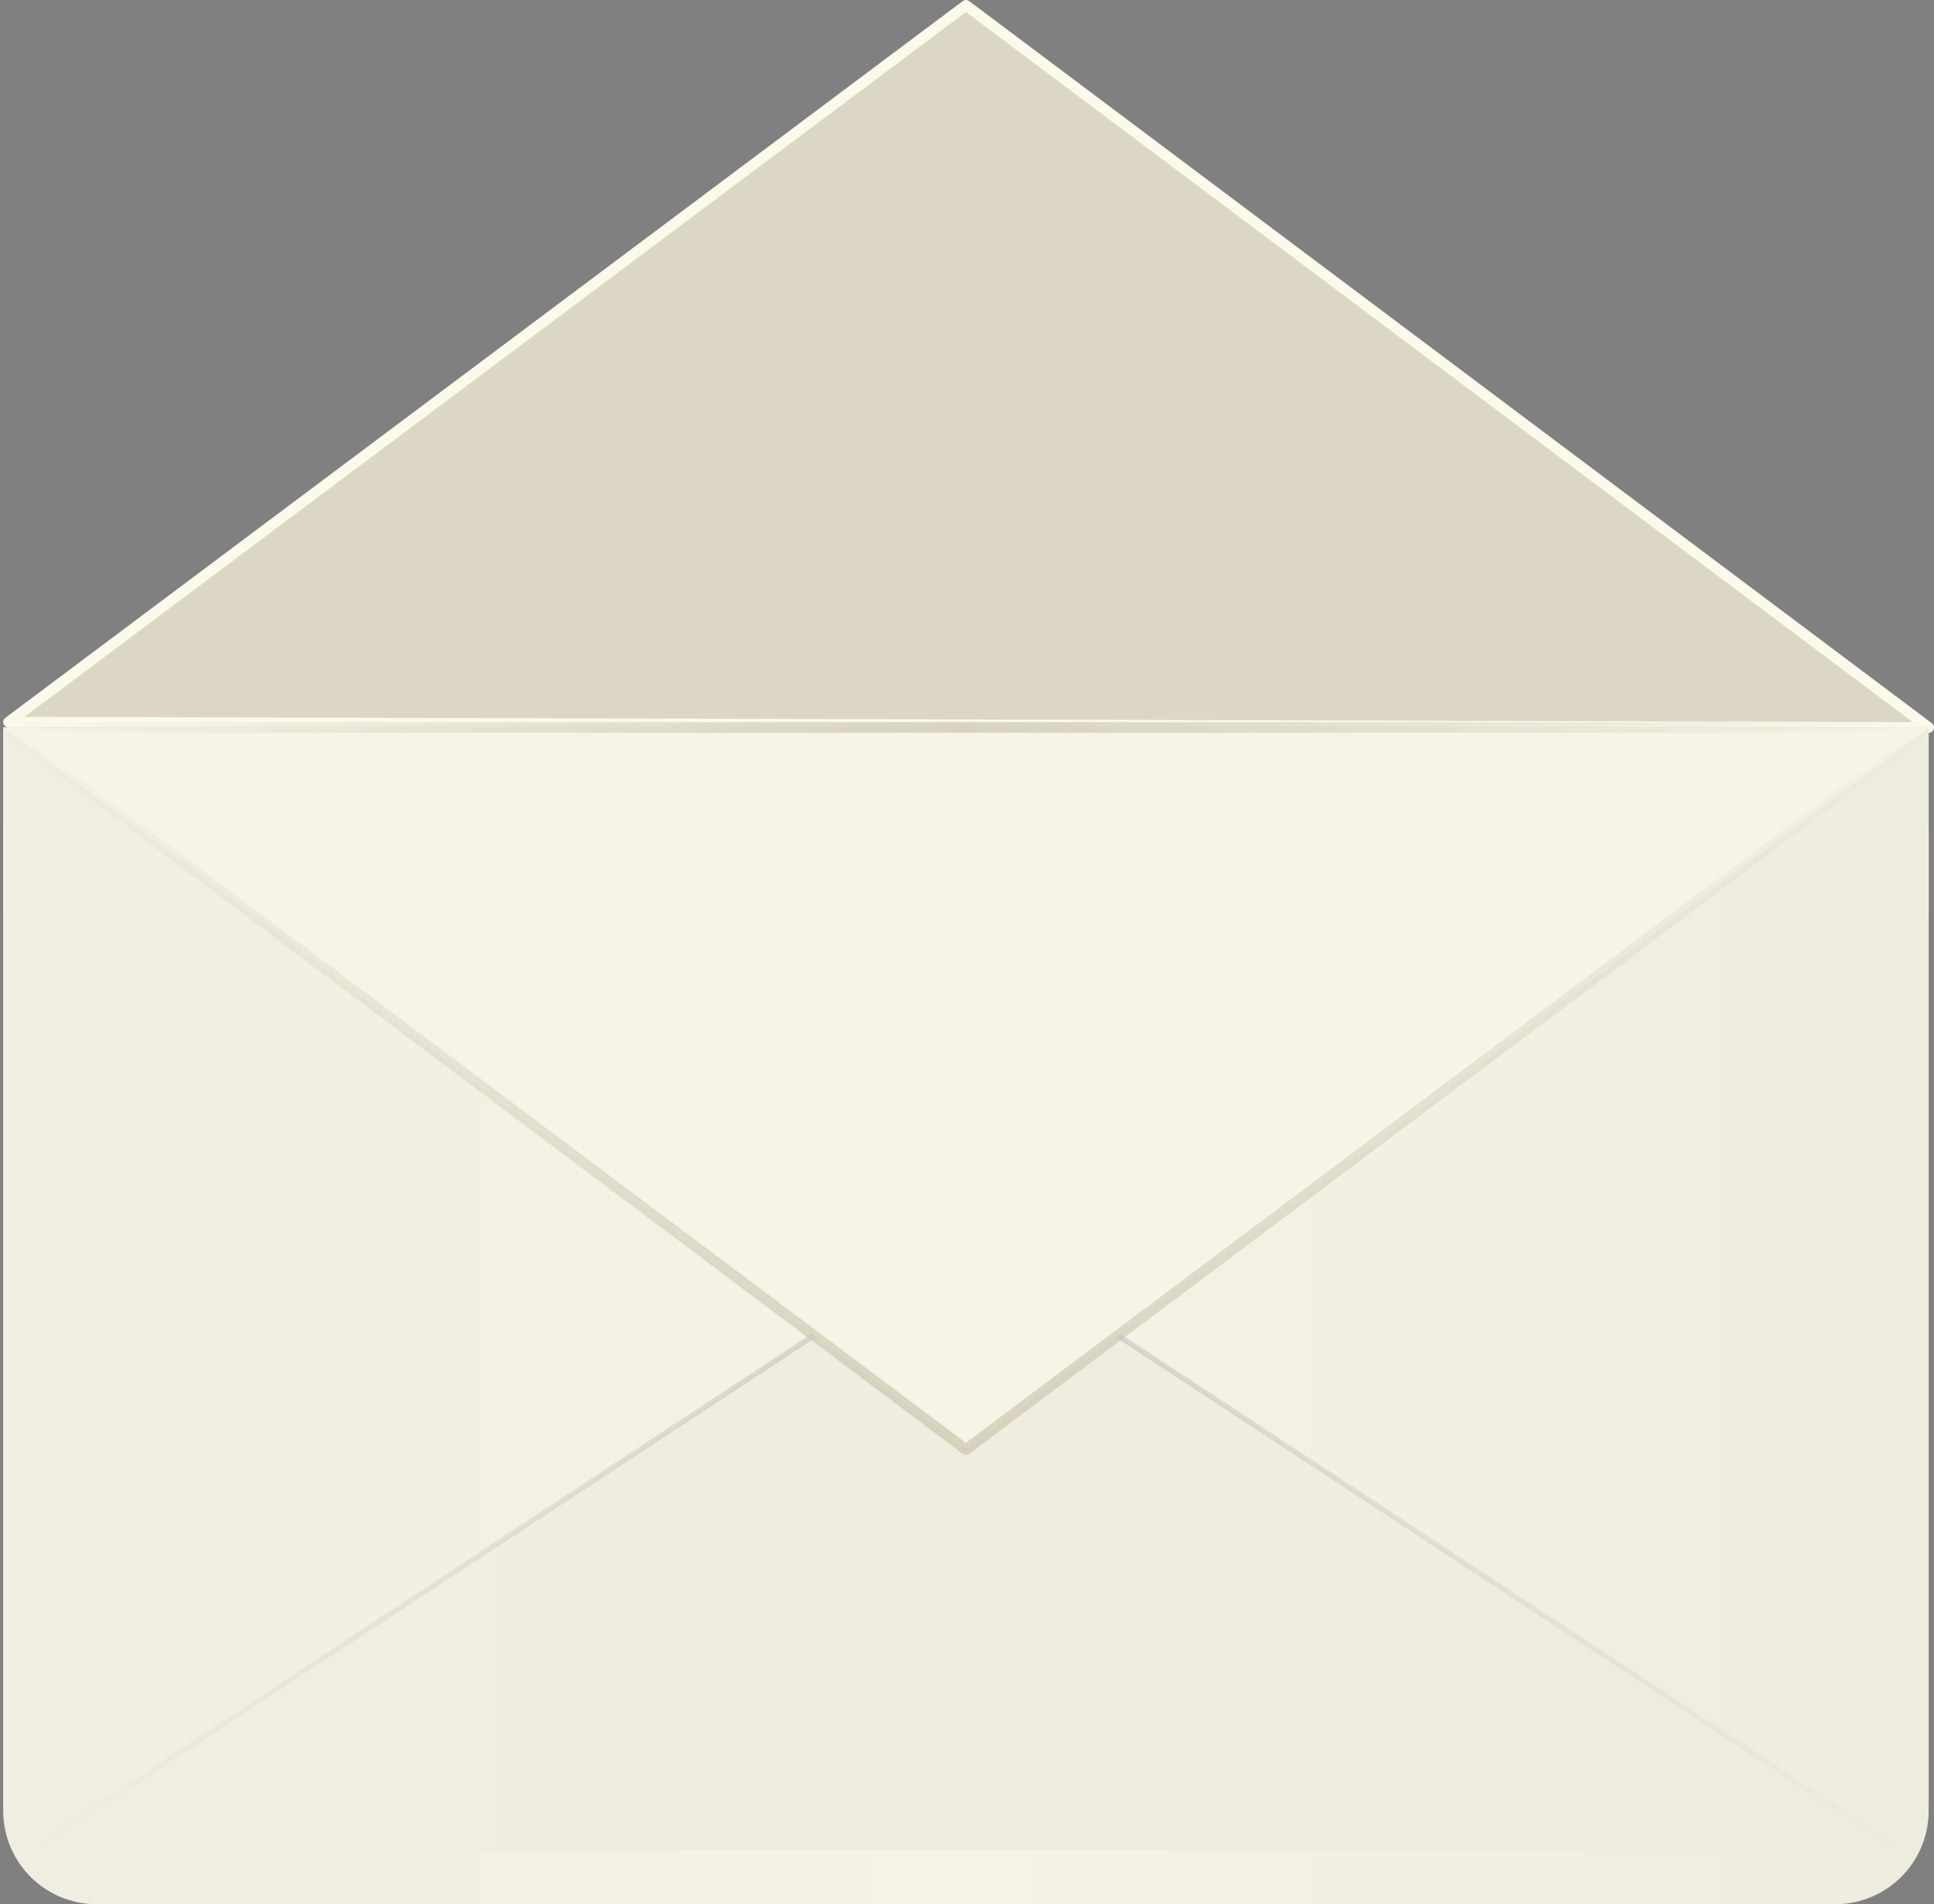 <?xml version="1.0" encoding="UTF-8" standalone="no"?>
<!-- Created with Inkscape (http://www.inkscape.org/) -->

<svg
   width="361.596"
   height="355.996"
   viewBox="0 0 95.672 94.191"
   version="1.1"
   id="svg5"
   xml:space="preserve"
   inkscape:version="1.2.1 (9c6d41e410, 2022-07-14)"
   sodipodi:docname="envelope.svg"
   inkscape:export-filename="envelope-plain.svg"
   inkscape:export-xdpi="96"
   inkscape:export-ydpi="96"
   xmlns:inkscape="http://www.inkscape.org/namespaces/inkscape"
   xmlns:sodipodi="http://sodipodi.sourceforge.net/DTD/sodipodi-0.dtd"
   xmlns:xlink="http://www.w3.org/1999/xlink"
   xmlns="http://www.w3.org/2000/svg"
   xmlns:svg="http://www.w3.org/2000/svg"><rect x="0" y="0" width="95.672" height="94.191" fill="#808080" stroke="none"/><sodipodi:namedview
     id="namedview7"
     pagecolor="#ffffff"
     bordercolor="#000000"
     borderopacity="0.25"
     inkscape:showpageshadow="2"
     inkscape:pageopacity="0.0"
     inkscape:pagecheckerboard="0"
     inkscape:deskcolor="#d1d1d1"
     inkscape:document-units="mm"
     showgrid="false"
     inkscape:zoom="1.6819304"
     inkscape:cx="115.93821"
     inkscape:cy="197.98679"
     inkscape:window-width="1920"
     inkscape:window-height="1129"
     inkscape:window-x="2552"
     inkscape:window-y="52"
     inkscape:window-maximized="1"
     inkscape:current-layer="closed"
     showguides="true"><inkscape:grid
       type="xygrid"
       id="grid2237"
       originx="-58.05"
       originy="-16.934" /><sodipodi:guide
       position="47.784,33.073"
       orientation="1,0"
       id="guide6922"
       inkscape:locked="false" /></sodipodi:namedview><defs
     id="defs2"><linearGradient
       inkscape:collect="always"
       id="linearGradient18428"><stop
         style="stop-color:#c7bfaa;stop-opacity:0;"
         offset="0"
         id="stop18482" /><stop
         style="stop-color:#cdc7b0;stop-opacity:0.749;"
         offset="0.498"
         id="stop18492" /><stop
         style="stop-color:#c7bfaa;stop-opacity:0;"
         offset="1"
         id="stop18424" /></linearGradient><linearGradient
       inkscape:collect="always"
       id="linearGradient18282"><stop
         style="stop-color:#f6f4e7;stop-opacity:1;"
         offset="0"
         id="stop18278" /><stop
         style="stop-color:#f6f4e7;stop-opacity:1;"
         offset="1"
         id="stop18280" /></linearGradient><linearGradient
       inkscape:collect="always"
       id="linearGradient18092"><stop
         style="stop-color:#000000;stop-opacity:0;"
         offset="0"
         id="stop18088" /><stop
         style="stop-color:#000000;stop-opacity:0.126;"
         offset="0.5"
         id="stop18096" /><stop
         style="stop-color:#000000;stop-opacity:0;"
         offset="1"
         id="stop18090" /></linearGradient><linearGradient
       inkscape:collect="always"
       id="linearGradient17818"><stop
         style="stop-color:#f0eee1;stop-opacity:1;"
         offset="0"
         id="stop17814" /><stop
         style="stop-color:#eeecdf;stop-opacity:1;"
         offset="1"
         id="stop17816" /></linearGradient><linearGradient
       inkscape:collect="always"
       id="linearGradient13589"><stop
         style="stop-color:#000000;stop-opacity:0;"
         offset="0"
         id="stop16974" /><stop
         style="stop-color:#000000;stop-opacity:0.133;"
         offset="0.5"
         id="stop16976" /><stop
         style="stop-color:#000000;stop-opacity:0;"
         offset="1"
         id="stop13587" /></linearGradient><linearGradient
       inkscape:collect="always"
       id="linearGradient6370"><stop
         style="stop-color:#f0eee1;stop-opacity:1;"
         offset="0"
         id="stop6366" /><stop
         style="stop-color:#f5f3e6;stop-opacity:1;"
         offset="0.5"
         id="stop6374" /><stop
         style="stop-color:#eeecdf;stop-opacity:1;"
         offset="1"
         id="stop6368" /></linearGradient><linearGradient
       inkscape:collect="always"
       xlink:href="#linearGradient6370"
       id="linearGradient6372"
       x1="58.208"
       y1="82.021"
       x2="153.458"
       y2="82.021"
       gradientUnits="userSpaceOnUse" /><linearGradient
       inkscape:collect="always"
       xlink:href="#linearGradient13589"
       id="linearGradient13591"
       x1="59.386"
       y1="93.244"
       x2="152.281"
       y2="93.244"
       gradientUnits="userSpaceOnUse" /><linearGradient
       inkscape:collect="always"
       xlink:href="#linearGradient17818"
       id="linearGradient17820"
       x1="59.386"
       y1="93.244"
       x2="152.281"
       y2="93.244"
       gradientUnits="userSpaceOnUse" /><linearGradient
       inkscape:collect="always"
       xlink:href="#linearGradient18092"
       id="linearGradient18094"
       x1="58.208"
       y1="69.453"
       x2="153.458"
       y2="69.453"
       gradientUnits="userSpaceOnUse" /><linearGradient
       inkscape:collect="always"
       xlink:href="#linearGradient18282"
       id="linearGradient18284"
       x1="-0.106"
       y1="53.842"
       x2="95.673"
       y2="53.842"
       gradientUnits="userSpaceOnUse" /><linearGradient
       inkscape:collect="always"
       xlink:href="#linearGradient18428"
       id="linearGradient18430"
       x1="-0.106"
       y1="53.842"
       x2="95.673"
       y2="53.842"
       gradientUnits="userSpaceOnUse" /></defs><g
     inkscape:groupmode="layer"
     id="back"
     inkscape:label="Envelope back"
     style="display:inline"
     transform="translate(-58.05,-16.934)"><rect
       style="fill:#dcd7c4;fill-opacity:1;stroke:none;stroke-width:0.264;stroke-linejoin:round;stroke-dasharray:none;stroke-opacity:1"
       id="rect357"
       width="95.25"
       height="58.208"
       x="58.208"
       y="52.917"
       ry="5.081" /><path
       style="fill:#dcd7c4;fill-opacity:1;stroke:#fbfaea;stroke-width:0.527;stroke-linejoin:round;stroke-dasharray:none;stroke-opacity:1"
       d="m 58.472,52.653 47.362,-35.455 47.625,35.719 z"
       id="path2241"
       sodipodi:nodetypes="cccc" /><rect
       style="fill:#dcd7c4;fill-opacity:1;stroke:none;stroke-width:0.529;stroke-linejoin:round;stroke-dasharray:none;stroke-opacity:1"
       id="rect2882"
       width="95.25"
       height="9.26"
       x="58.208"
       y="52.917"
       ry="0" /></g><g
     inkscape:groupmode="layer"
     id="front"
     inkscape:label="Envelope front"
     style="display:inline"
     transform="translate(-58.05,-16.934)"><path
       style="display:inline;fill:none;fill-opacity:1;stroke:url(#linearGradient18094);stroke-width:0.529;stroke-linejoin:round;stroke-dasharray:none;stroke-opacity:1"
       d="m 58.208,51.594 47.625,35.719 47.625,-35.719"
       id="path18023" /><path
       id="rect5874"
       style="display:inline;fill:url(#linearGradient6372);stroke:none;stroke-width:0.529;stroke-linejoin:round;stroke-opacity:1"
       d="m 58.208,52.917 v 53.578 c 0,2.565 2.065,4.63 4.63,4.63 h 85.99 c 2.565,0 4.63,-2.065 4.63,-4.63 V 52.917 h -1.764 L 105.833,87.312 59.972,52.917 Z" /><path
       style="display:inline;mix-blend-mode:normal;fill:url(#linearGradient17820);fill-opacity:1;stroke:url(#linearGradient13591);stroke-width:0.265;stroke-linejoin:round;stroke-dasharray:none;stroke-opacity:1"
       d="M 59.531,108.479 105.833,78.052 152.135,108.479"
       id="path10599" /></g><g
     inkscape:groupmode="layer"
     id="closed"
     inkscape:label="Envelope closed"
     style="display:inline"
     inkscape:highlight-color="#3600a9"><path
       style="display:inline;fill:url(#linearGradient18284);fill-opacity:1;stroke:url(#linearGradient18430);stroke-width:0.529;stroke-linejoin:round;stroke-dasharray:none;stroke-opacity:1"
       d="M 0.159,35.982 47.784,71.701 95.409,35.982 Z"
       id="path18276" /></g></svg>
